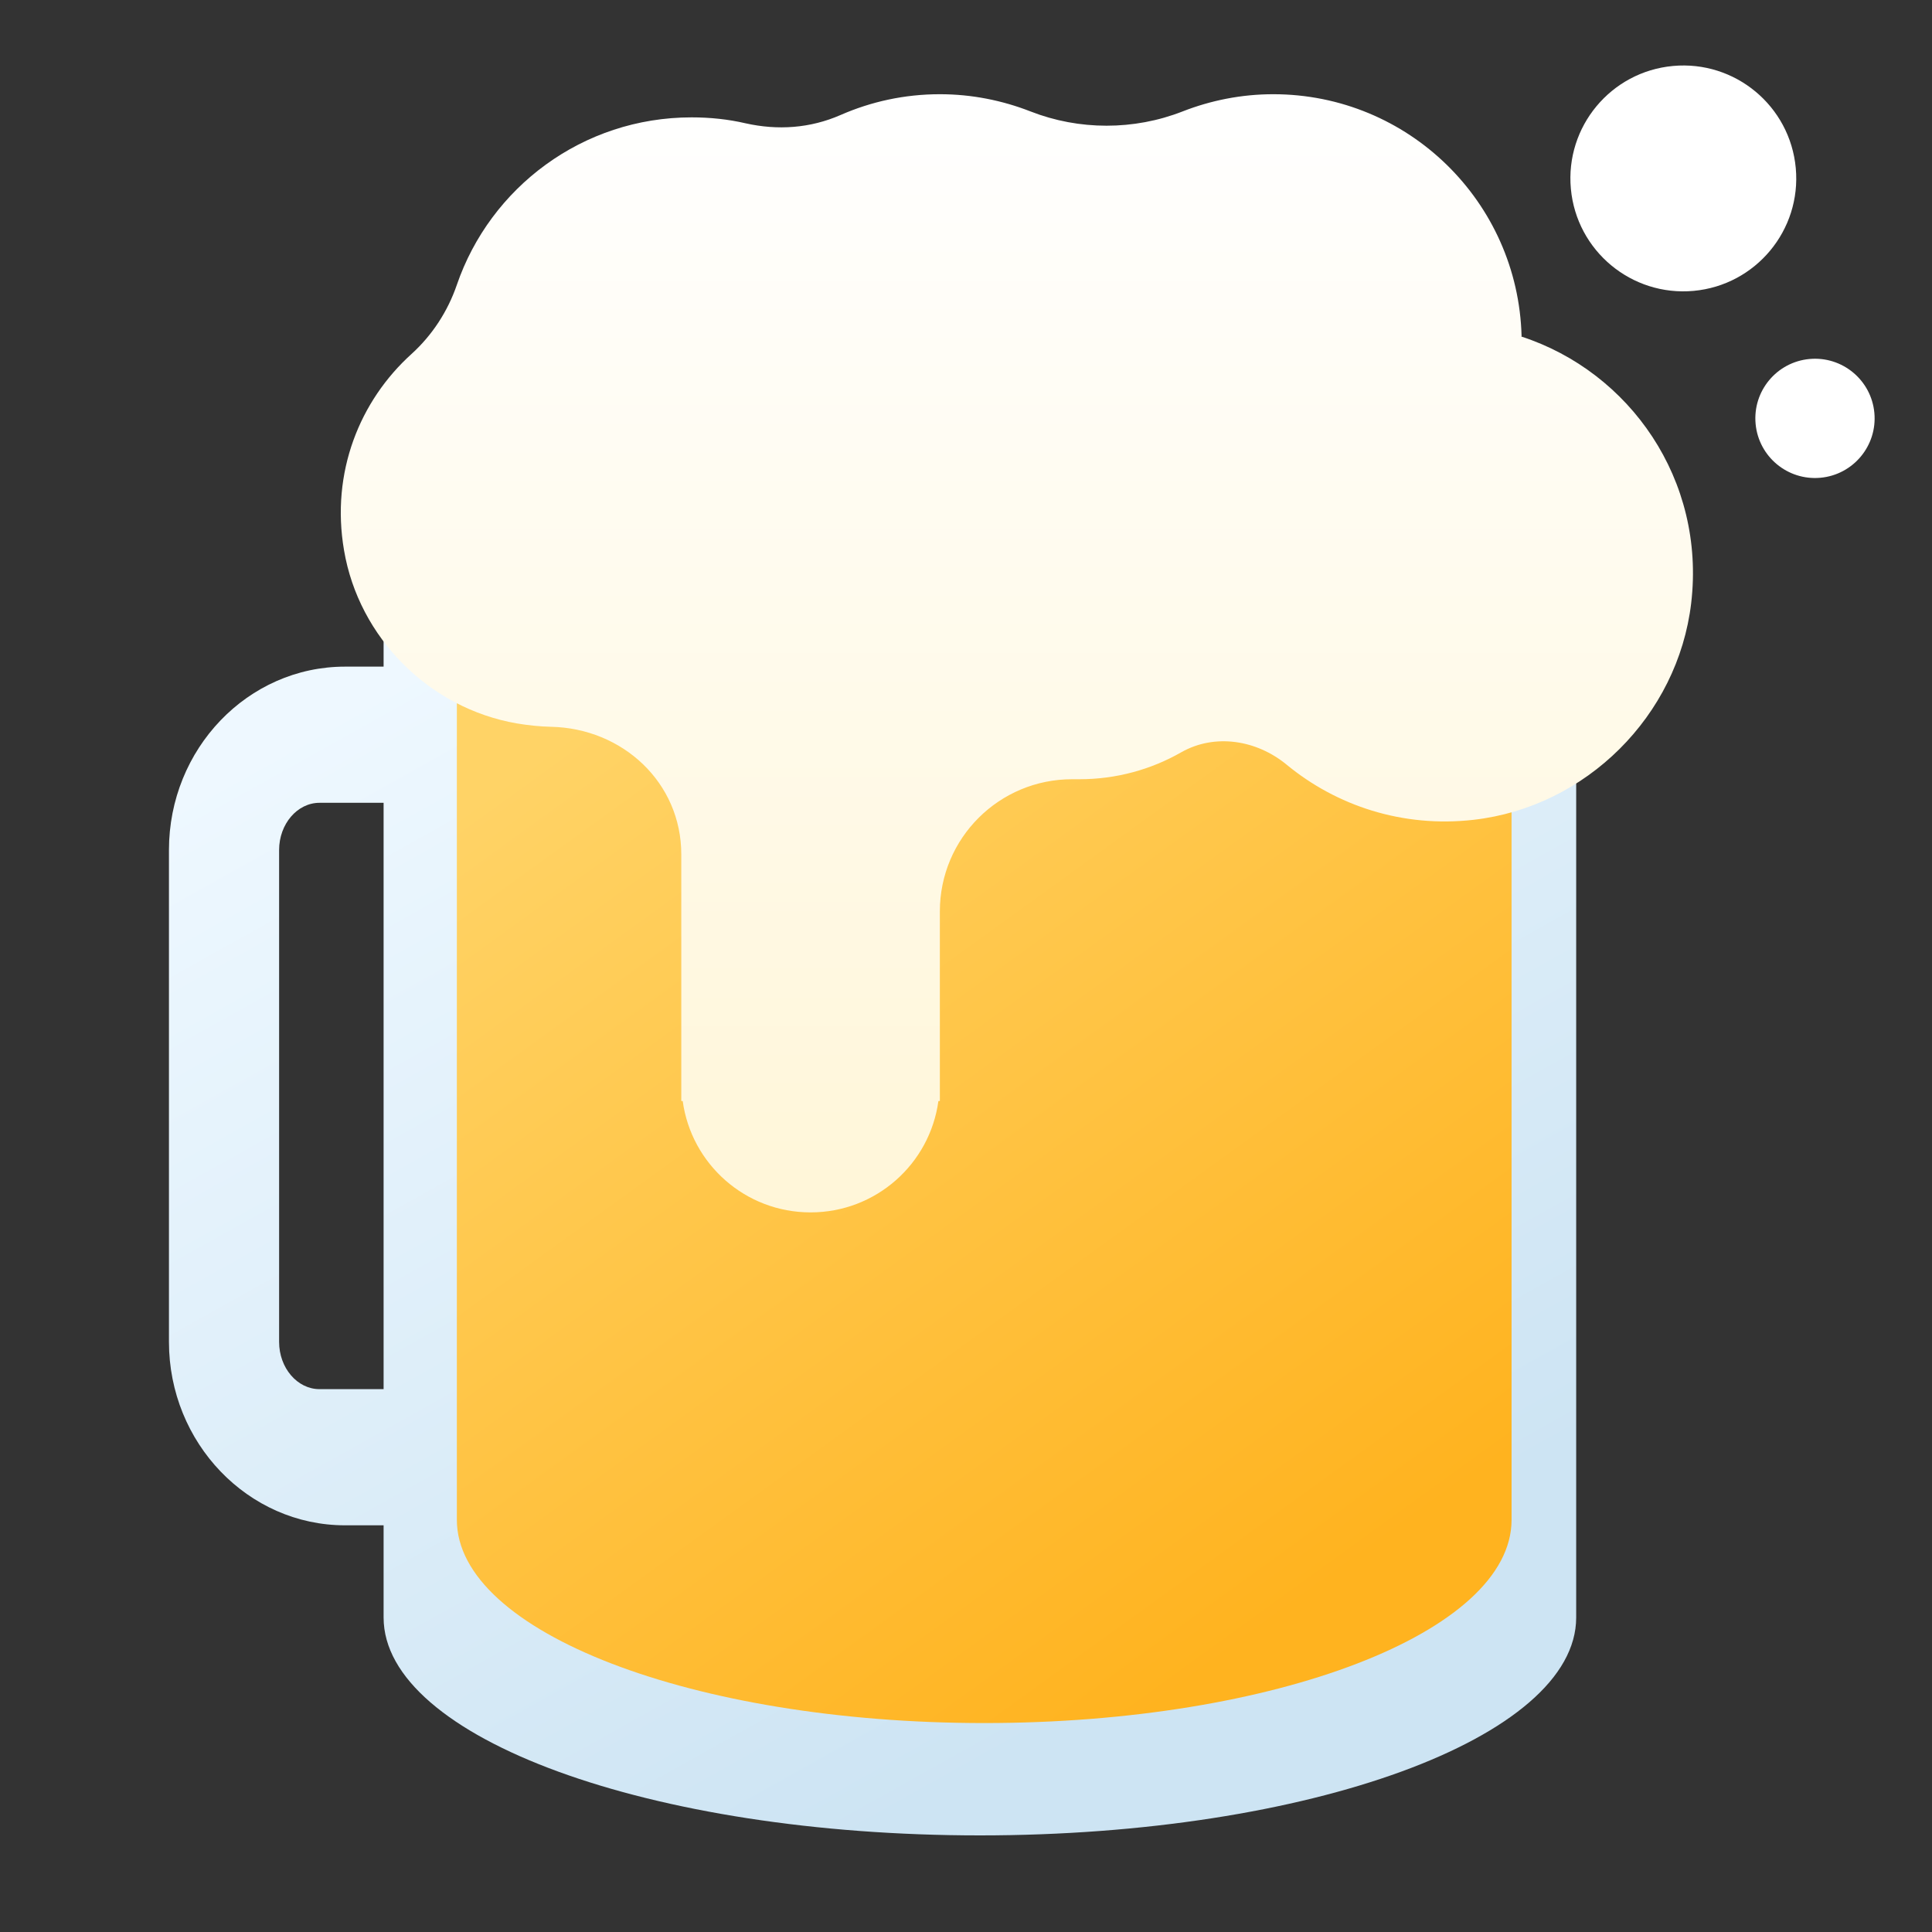 <svg width="60" height="60" viewBox="0 0 60 60" fill="none" xmlns="http://www.w3.org/2000/svg">
<rect x="0" y="0" width="60" height="60" fill="#333333" stroke="none"/>
<path fill-rule="evenodd" clip-rule="evenodd" d="M11.913 17.1C11.913 13.366 20.204 10.333 30.432 10.333C40.659 10.333 48.95 13.358 48.95 17.1V50.233C48.95 53.967 40.659 57 30.432 57C20.204 57 11.913 53.974 11.913 50.233V47.37H10.715C7.704 47.37 5.247 44.814 5.247 41.674V26.398C5.247 23.259 7.695 20.703 10.715 20.703H11.913V17.1ZM11.913 24.932H9.922C9.231 24.932 8.668 25.592 8.668 26.398V41.674C8.668 42.481 9.231 43.141 9.922 43.141H11.913V24.932Z" fill="url(#paint0_linear_387_12339)"/>
<path d="M30.565 10.007C21.521 10.007 14.188 12.829 14.188 16.318V47.2C14.188 50.681 21.521 53.511 30.565 53.511C39.61 53.511 46.943 50.689 46.943 47.2V16.318C46.943 12.837 39.61 10.007 30.565 10.007Z" fill="url(#paint1_linear_387_12339)"/>
<path d="M47.254 10.437C47.143 6.267 43.736 2.926 39.543 2.926C38.55 2.926 37.602 3.119 36.728 3.46C35.217 4.052 33.514 4.052 32.002 3.46C31.128 3.119 30.18 2.926 29.188 2.926C28.091 2.926 27.054 3.156 26.106 3.571C25.158 3.986 24.151 4.052 23.158 3.83C22.617 3.704 22.054 3.645 21.477 3.645C18.091 3.645 15.225 5.823 14.188 8.845C13.906 9.667 13.425 10.408 12.78 10.993C11.173 12.445 10.269 14.667 10.684 17.089C11.143 19.808 13.336 22 16.054 22.467C16.41 22.526 16.758 22.563 17.106 22.571C19.336 22.615 21.158 24.304 21.158 26.534V34.193H21.202C21.469 36.148 23.143 37.652 25.173 37.652C27.202 37.652 28.877 36.148 29.143 34.193H29.188V28.304C29.188 26.03 31.032 24.193 33.306 24.2H33.521C34.669 24.2 35.751 23.897 36.684 23.363C37.728 22.771 39.025 22.978 39.958 23.748C41.506 25.023 43.558 25.711 45.765 25.46C49.262 25.06 52.106 22.23 52.521 18.734C52.973 14.904 50.617 11.549 47.247 10.452L47.254 10.437Z" fill="url(#paint2_linear_387_12339)"/>
<circle cx="52.277" cy="5.541" r="3.507" transform="rotate(-5.254 52.277 5.541)" fill="white"/>
<circle cx="56.366" cy="12.993" r="1.852" transform="rotate(-5.254 56.366 12.993)" fill="white"/>
<defs>
<linearGradient id="paint0_linear_387_12339" x1="21.565" y1="15.706" x2="43.066" y2="54.196" gradientUnits="userSpaceOnUse">
<stop stop-color="#EEF8FF"/>
<stop offset="0.88" stop-color="#CDE4F3"/>
</linearGradient>
<linearGradient id="paint1_linear_387_12339" x1="15.987" y1="22.555" x2="38.21" y2="53.296" gradientUnits="userSpaceOnUse">
<stop offset="0.03" stop-color="#FFD366"/>
<stop offset="0.96" stop-color="#FFB31F"/>
</linearGradient>
<linearGradient id="paint2_linear_387_12339" x1="31.58" y1="2.926" x2="31.58" y2="37.652" gradientUnits="userSpaceOnUse">
<stop stop-color="white"/>
<stop offset="1" stop-color="#FFF6D8"/>
</linearGradient>
</defs>
</svg>
